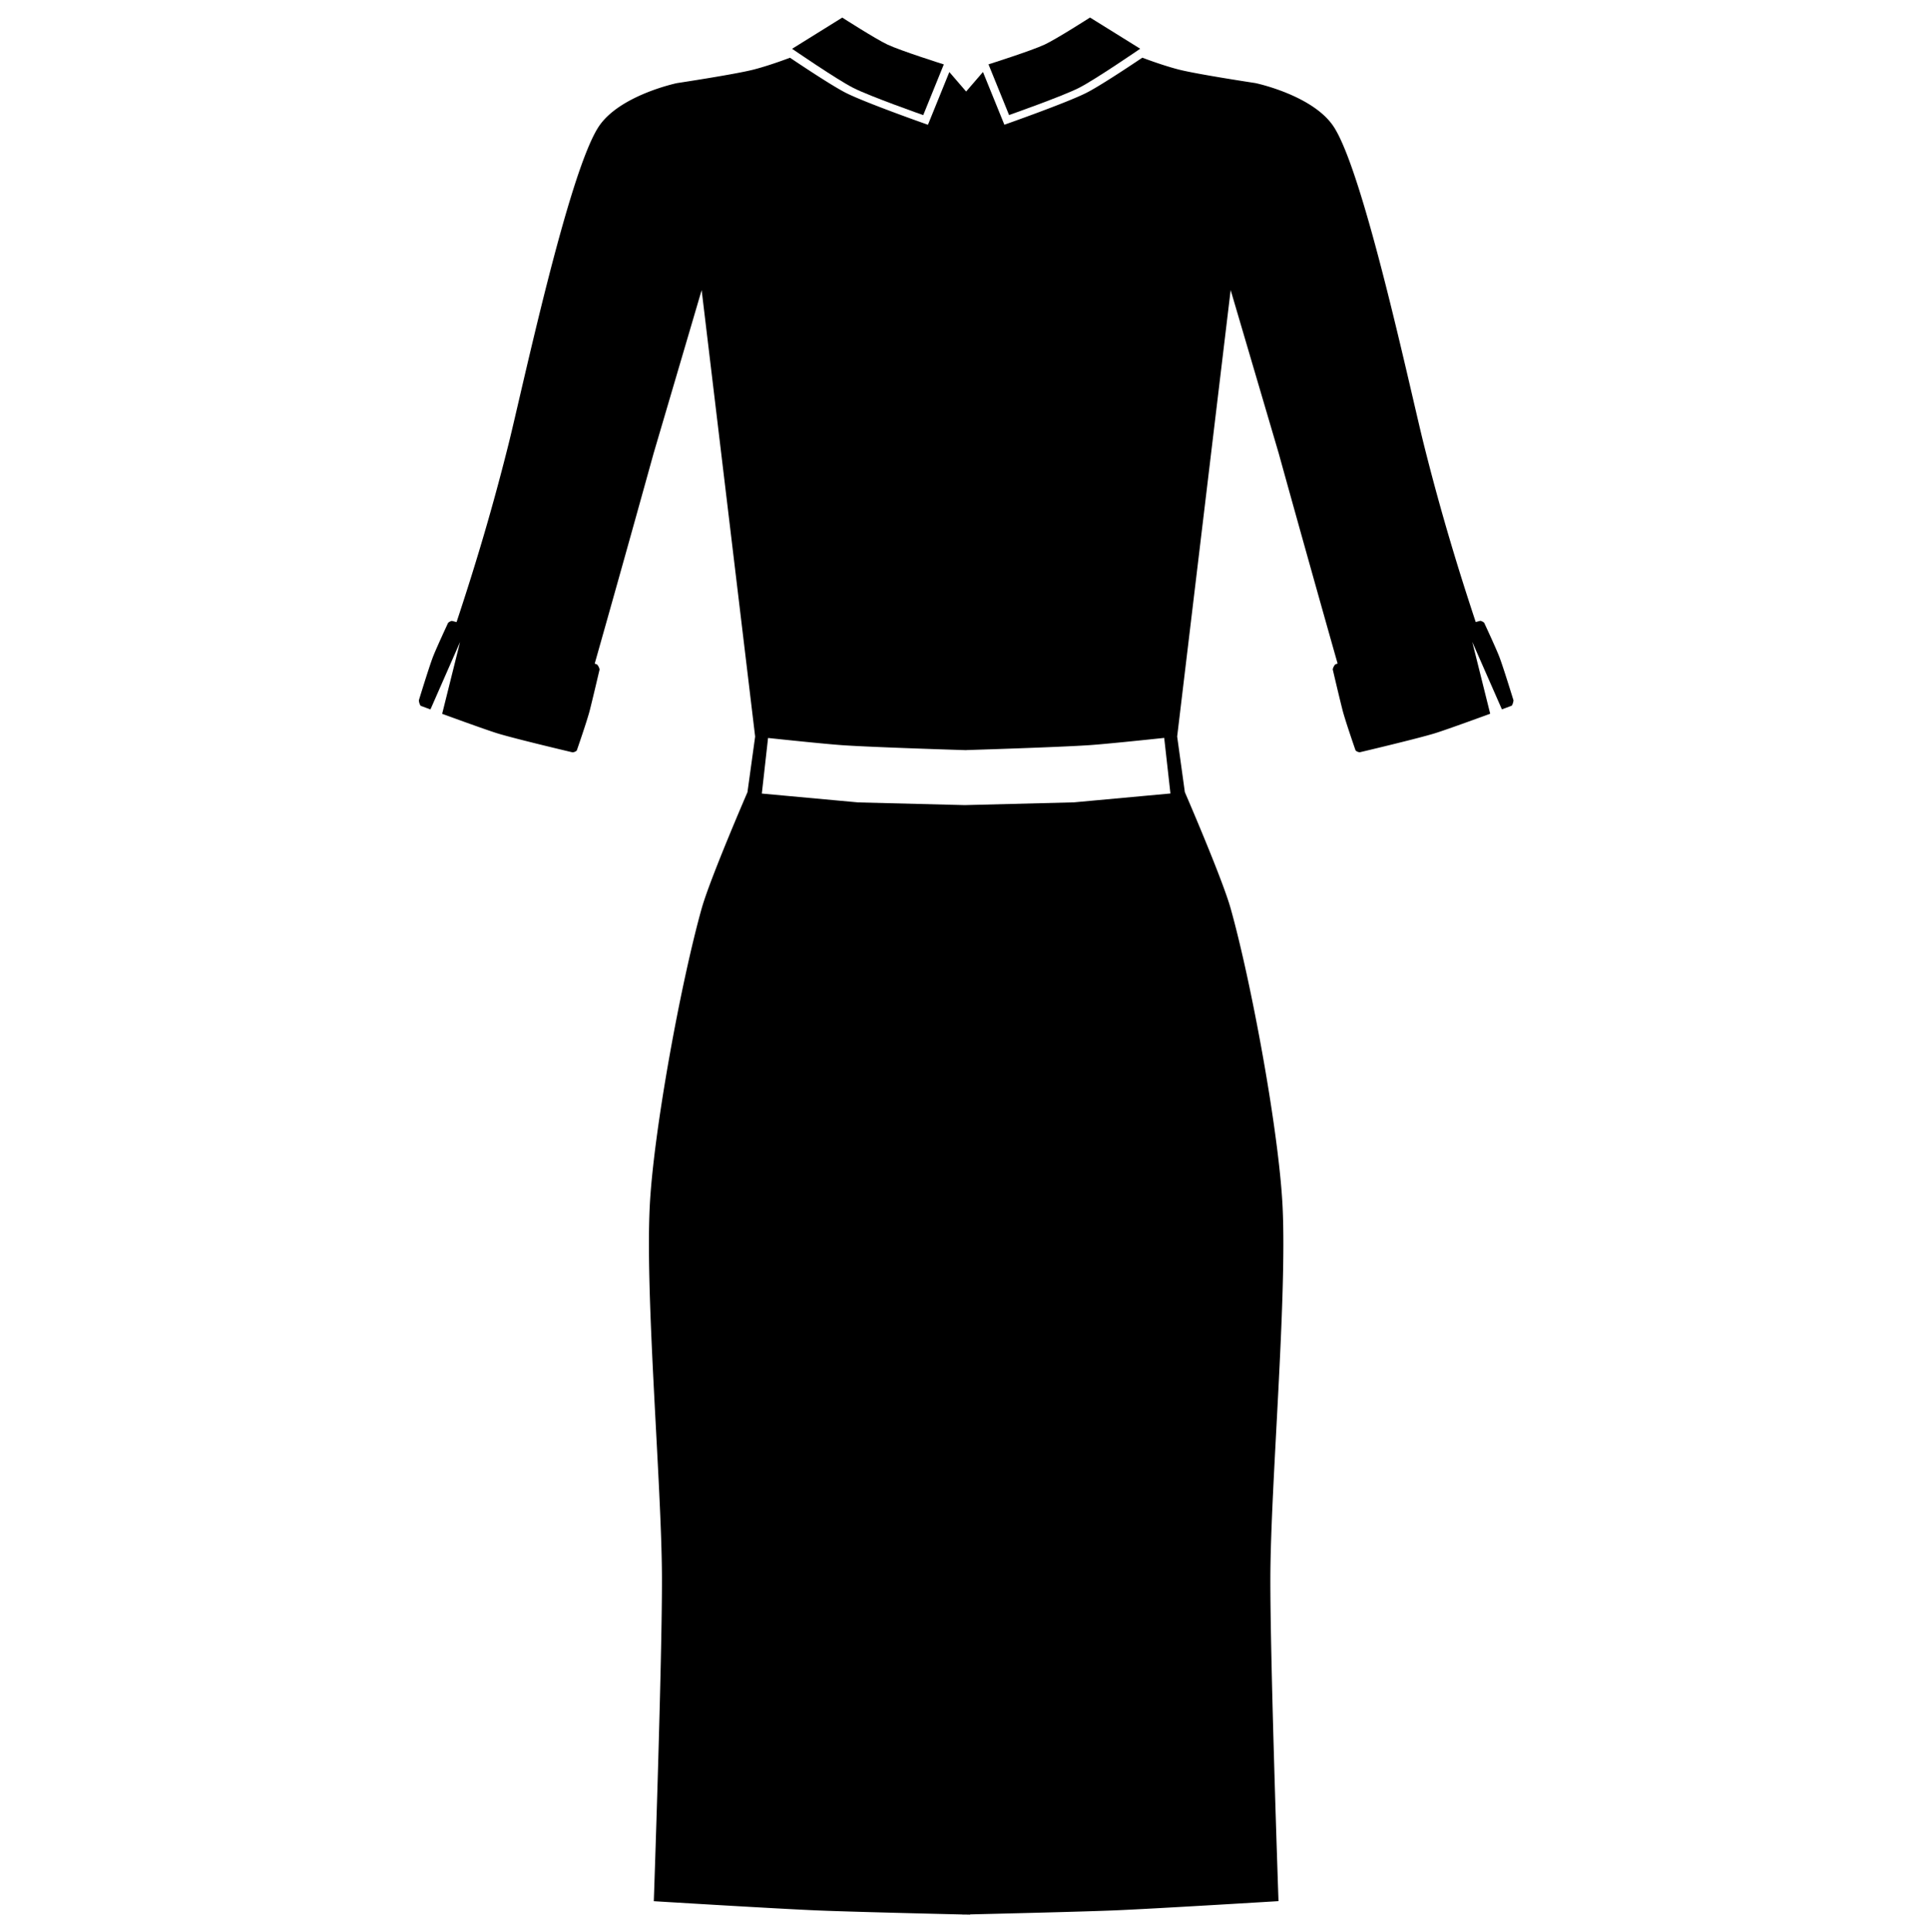 <svg xmlns="http://www.w3.org/2000/svg" viewBox="0 0 2994.91 3000">
  <defs>
    <style>
      .a {
        fill-rule: evenodd;
      }
    </style>
  </defs>
  <title>49icon 1</title>
  <g>
    <path class="a" d="M1433.39,178.72,1465.33,100S1399,79.08,1378,69.26c-18.53-8.68-70.31-41.94-70.31-41.94L1229.8,75.76s69.83,48,95,60.71C1350.73,149.67,1433.39,178.72,1433.39,178.72Z"/>
    <path class="a" d="M2327.84,1019.88c-5.19-13.55-23.58-53-23.58-53a13.14,13.14,0,0,0-5.93-3l-7.19,1.89c-25.51-77-53.28-166.67-80.64-276.1-21.35-85.41-92-417.46-139.12-491.83C2039.77,147.93,1949.13,129,1949.13,129s-89.36-13.52-118.53-20.89c-14.82-3.75-35.66-10.48-57.06-18.54-26.6,17.84-67.61,44.81-86.68,54.49-30.5,15.49-127.51,49.59-127.51,49.59l-33.23-81.88L1500,142.09l-26.07-30.25-33.23,81.88s-97-34.1-127.51-49.59c-19.07-9.69-60.08-36.65-86.68-54.49-21.4,8.06-42.24,14.79-57.06,18.54-29.17,7.37-118.53,20.89-118.53,20.89s-90.64,19-122.25,68.86C881.48,272.29,810.85,604.34,789.5,689.76c-27.36,109.43-55.13,199.12-80.64,276.1L701.67,964a13.12,13.12,0,0,0-5.93,3s-18.39,39.5-23.58,53c-6.33,16.51-21.82,67.28-21.82,67.28,0,2.26,1.28,7,2.85,8.6l15.1,5.63,46-104.7-27.81,111.5s67.92,24.88,86.12,30.43c28.67,8.74,116.23,29.37,116.23,29.37,2,.08,5.61-1.43,6.68-2.92,0,0,16.29-46.73,20.43-63.34,6.45-25.86,14.95-62.42,14.95-62.42a16.59,16.59,0,0,0-4-7.82l-3.57-1.21C972.49,856.85,1014.74,704,1014.74,704l74.63-253.55,83.05,693.19-11.94,86.42s-58,133.86-71.11,180.57c-31.8,113.3-75,346.19-80.66,463.73-6.86,143.25,18.4,429.92,19,573.33.51,126.09-12.62,504.21-12.62,504.21s190.17,11.66,253.62,14.32c50,2.1,184.3,5.32,225.3,6.28v.17l3.7-.08,8.34.19v-.39c41-1,175.32-4.17,225.3-6.27,63.45-2.67,253.62-14.32,253.62-14.32s-13.13-378.12-12.62-504.21c.57-143.42,25.83-430.09,19-573.34-5.64-117.54-48.86-350.43-80.66-463.73-13.12-46.71-71.11-180.57-71.11-180.57l-11.94-86.42,83.05-693.18,74.63,253.55s42.25,152.84,91.42,326.37l-3.57,1.21a16.59,16.59,0,0,0-4,7.82s8.5,36.56,15,62.42c4.14,16.61,20.43,63.35,20.43,63.35,1.07,1.48,4.7,3,6.68,2.91,0,0,87.56-20.63,116.23-29.37,18.2-5.55,86.12-30.43,86.12-30.43l-27.81-111.5,46,104.7,15.1-5.63c1.57-1.63,2.82-6.33,2.85-8.6C2349.66,1087.16,2334.17,1036.39,2327.84,1019.88Zm-660.46,225.89-169.51,4.29-165.25-4.18-149.82-13.76,9.67-86.32c31.32,3.32,90.78,9.5,115.21,11.2,48.08,3.33,192.63,7.73,192.63,7.73v-.13c10.1-.31,145.73-4.5,192-7.71,24.43-1.69,83.89-7.88,115.21-11.2l9.67,86.32Z"/>
    <path class="a" d="M1675.25,136.37c25.12-12.76,95-60.71,95-60.71l-77.93-48.45S1640.49,60.47,1622,69.15c-21,9.82-87.29,30.75-87.29,30.75l31.94,78.71S1649.27,149.56,1675.25,136.37Z"/>
  </g>
</svg>

